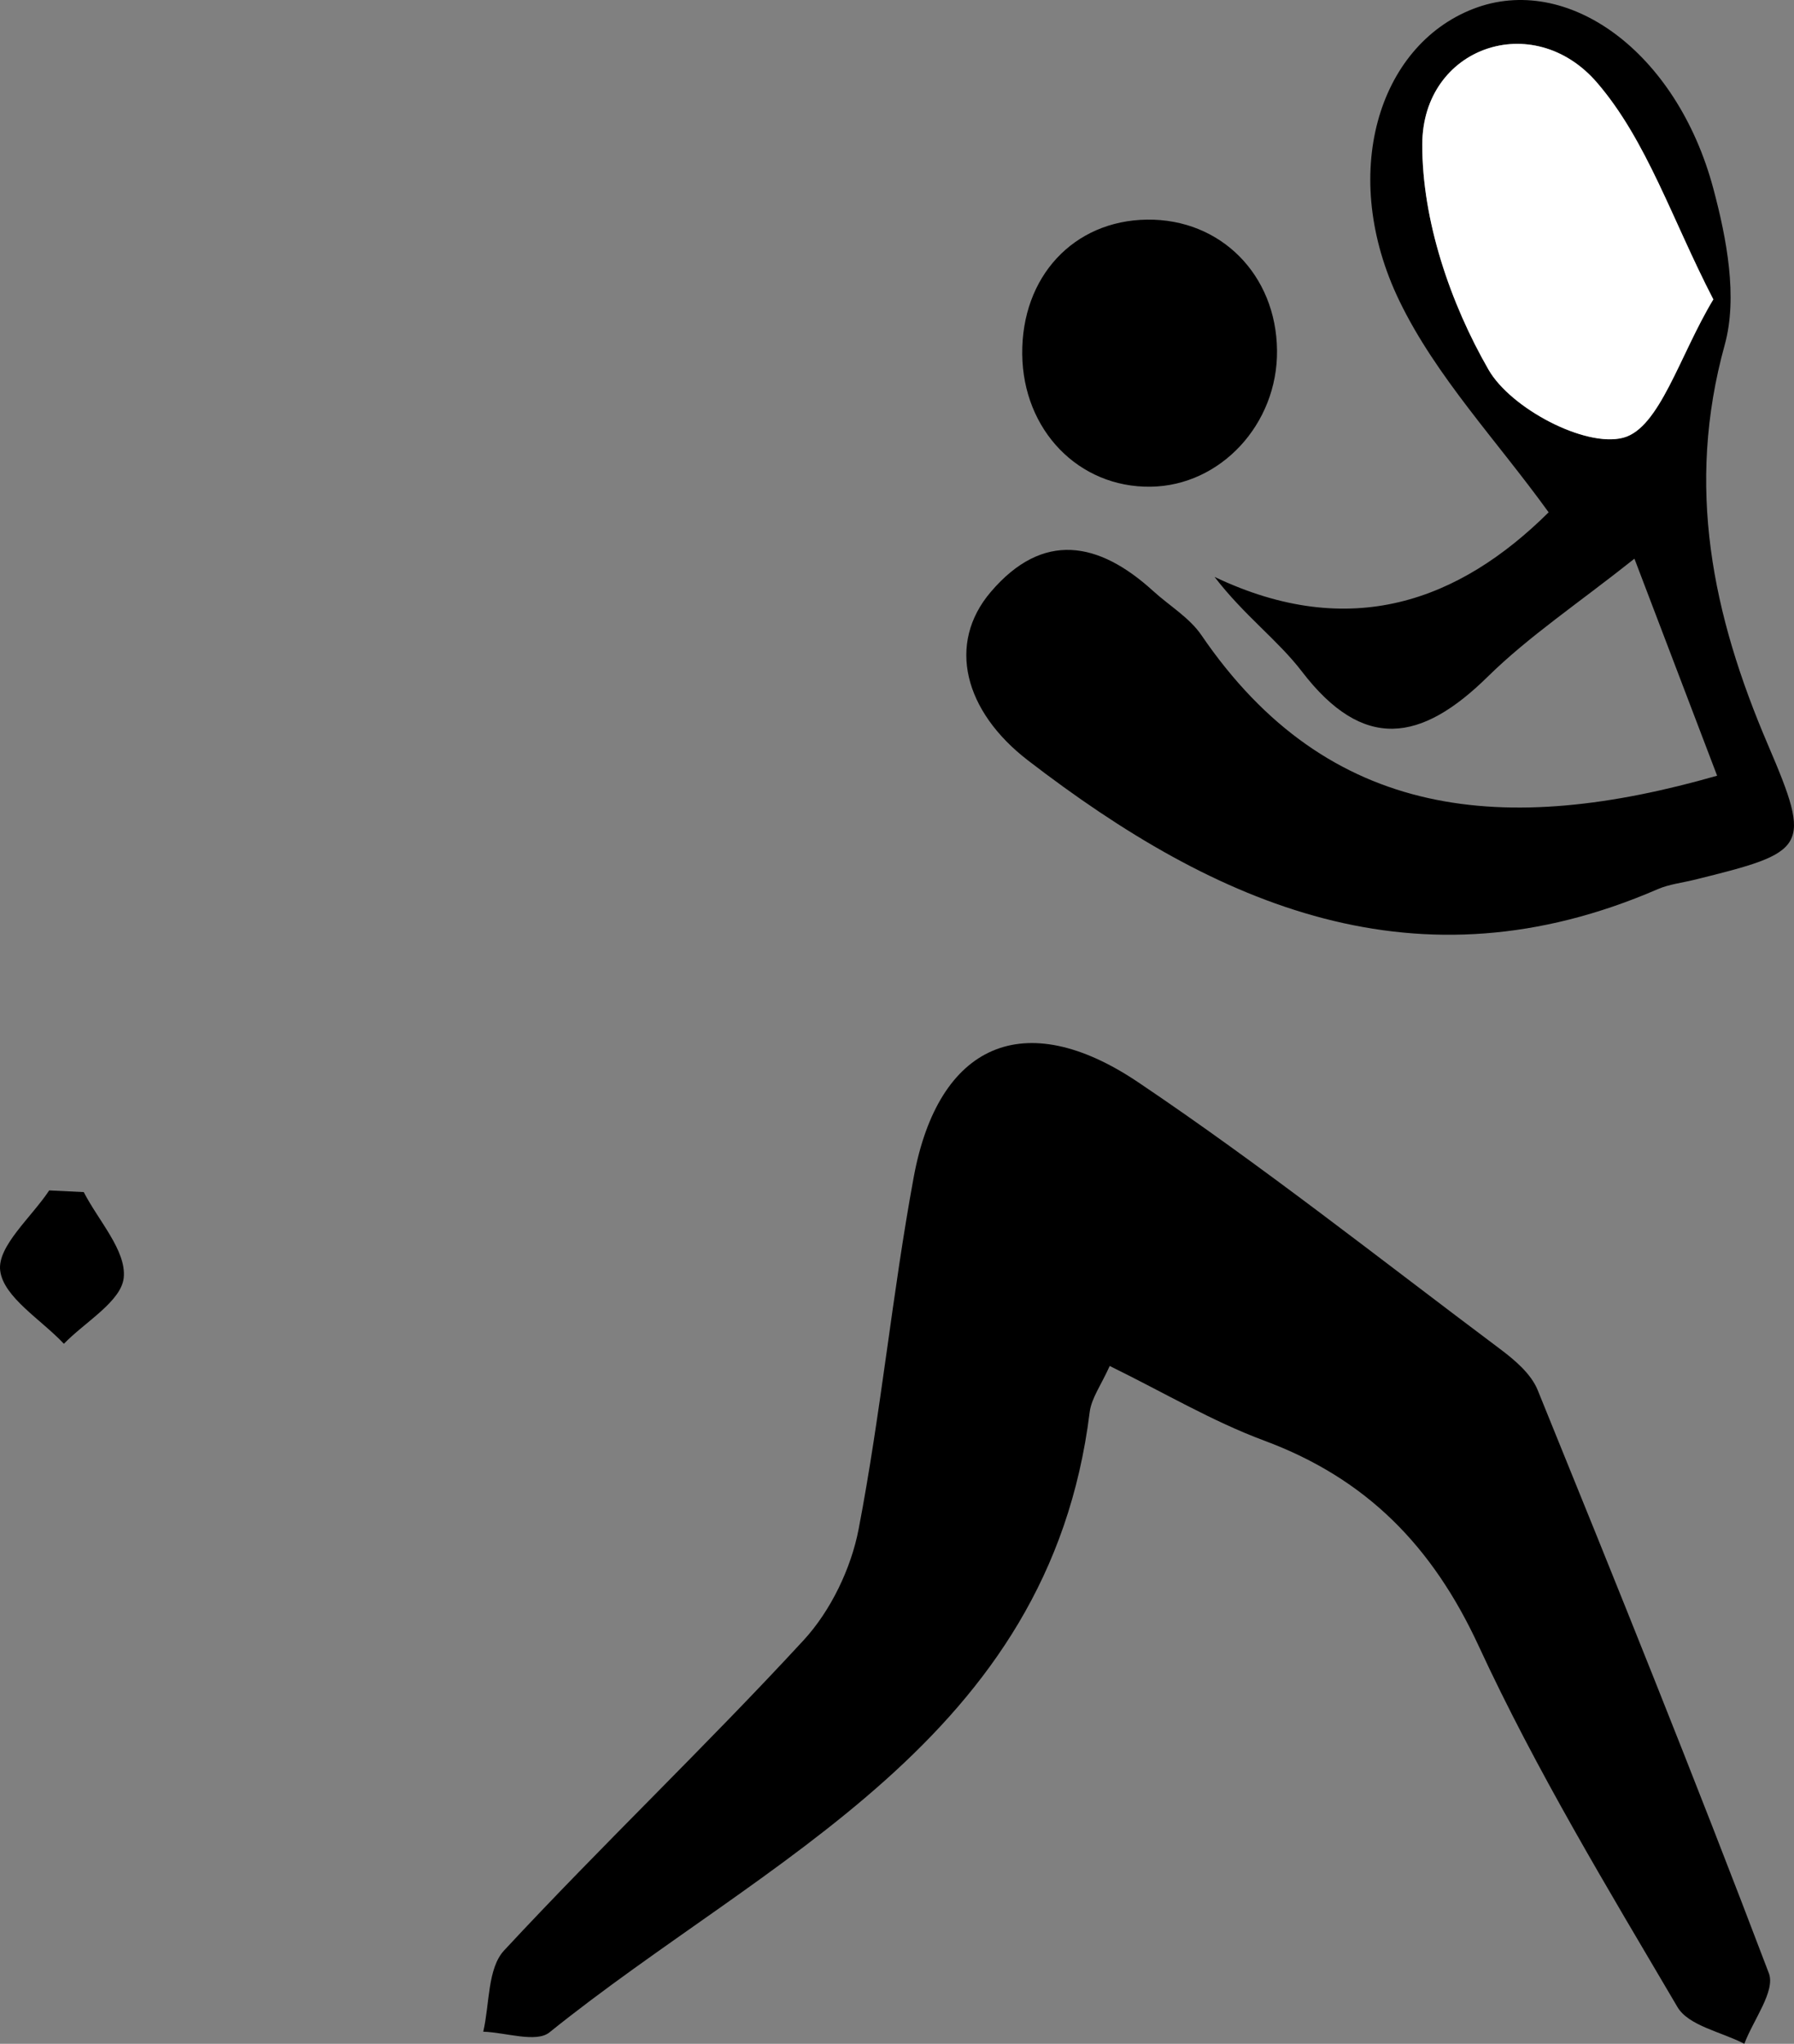 <svg xmlns="http://www.w3.org/2000/svg" viewBox="0 0 3341.34 3806.08"><rect x="0" y="0" width="3341.34" height="3806.08" fill="#808080" stroke="none"/><defs><style>.cls-1{fill:#fff;}</style></defs><title>Fichier 44</title><g id="Calque_2" data-name="Calque 2"><g id="Calque_1-2" data-name="Calque 1"><path d="M2066.83,2543.79c-15.67,35.17-34.06,59.78-37.34,86.26C1953.84,3241,1426.74,3460,1023.36,3784.83c-24.72,19.9-81.46.05-123.3-1.3,12-51.27,7.69-117.76,38.83-151.28,182.16-196.09,376.4-381,557.81-577.71,50.52-54.78,88.46-133.67,102.56-207.18,41.6-216.86,62.45-437.66,102.49-654.89,45.82-248.64,205.63-319.93,417.73-177.28,231.47,155.67,450.77,329.48,674.26,496.88,27.42,20.55,57.86,46.28,70.12,76.43,146.69,360.83,292.5,722.08,430.67,1086.21,12.6,33.23-29.17,87.09-45.69,131.37-42.56-22.23-103.93-33.4-124.59-68.51C2994.46,3517,2861.14,3296.92,2754,3065.13c-86.13-186.26-209.12-311.62-399.4-382.33C2257.64,2646.77,2167.3,2593,2066.83,2543.79Z"/><path d="M3198.16,1444.58l-154-404.14c-105.11,83.5-196.53,144.31-273.43,219.9-123.56,121.47-231.33,139.84-346.09-10-44.81-58.51-107-103.73-162.52-176,253.09,120.58,455.82,44.73,622.23-120.26-96.56-133.79-209.76-252.77-277.88-393.55C2493,326.15,2566.25,85.42,2743.92,16.51c174.62-67.73,378.81,78.65,447.23,334.88,24.87,93.15,45.67,202.19,21.13,290.94-72.76,263.15-23.19,502.4,80.49,744.54,83,193.82,73.35,199.64-137.62,251.68-22.58,5.57-46.47,8.16-67.52,17.28-447.36,193.82-820.87,31.43-1173.35-240-118.1-91-151.46-216.81-68.87-313.59,96.95-113.61,201-94,302.38-1.6,30.09,27.41,67.61,49.58,89.88,82.24C2474.68,1530.35,2805.87,1556.93,3198.16,1444.58Zm-7.07-887C3114.5,409.75,3067.55,262,2974.48,153.89,2855.68,16,2649.62,87.35,2649,268.58c-.47,141.5,52,295.84,123.49,420,41.38,71.93,179.84,145.17,250.68,126.58C3091.15,797.36,3128.2,661.74,3191.09,557.56Z"/><path d="M2378.48,652.77c1.3,137.11-105.19,251.86-235.39,253.62-134,1.81-237.61-105.07-239.17-246.61-1.6-144.31,95.56-249.09,232.55-250.77S2377.14,511.62,2378.48,652.77Z"/><path d="M156,2220c27.3,53.25,79.31,108.87,74.5,159.05-4.24,44.29-71.87,82.51-111.5,123.41C76.71,2457.39,6.47,2415.76.35,2366.2c-5.61-45.32,58.12-99.21,91.3-149.33Z"/><path class="cls-1" d="M3191.09,557.56c-62.89,104.18-99.94,239.8-167.89,257.63-70.84,18.59-209.3-54.65-250.68-126.58-71.45-124.19-124-278.53-123.49-420,.59-181.23,206.65-252.61,325.45-114.69C3067.55,262,3114.5,409.75,3191.09,557.56Z"/></g></g></svg>